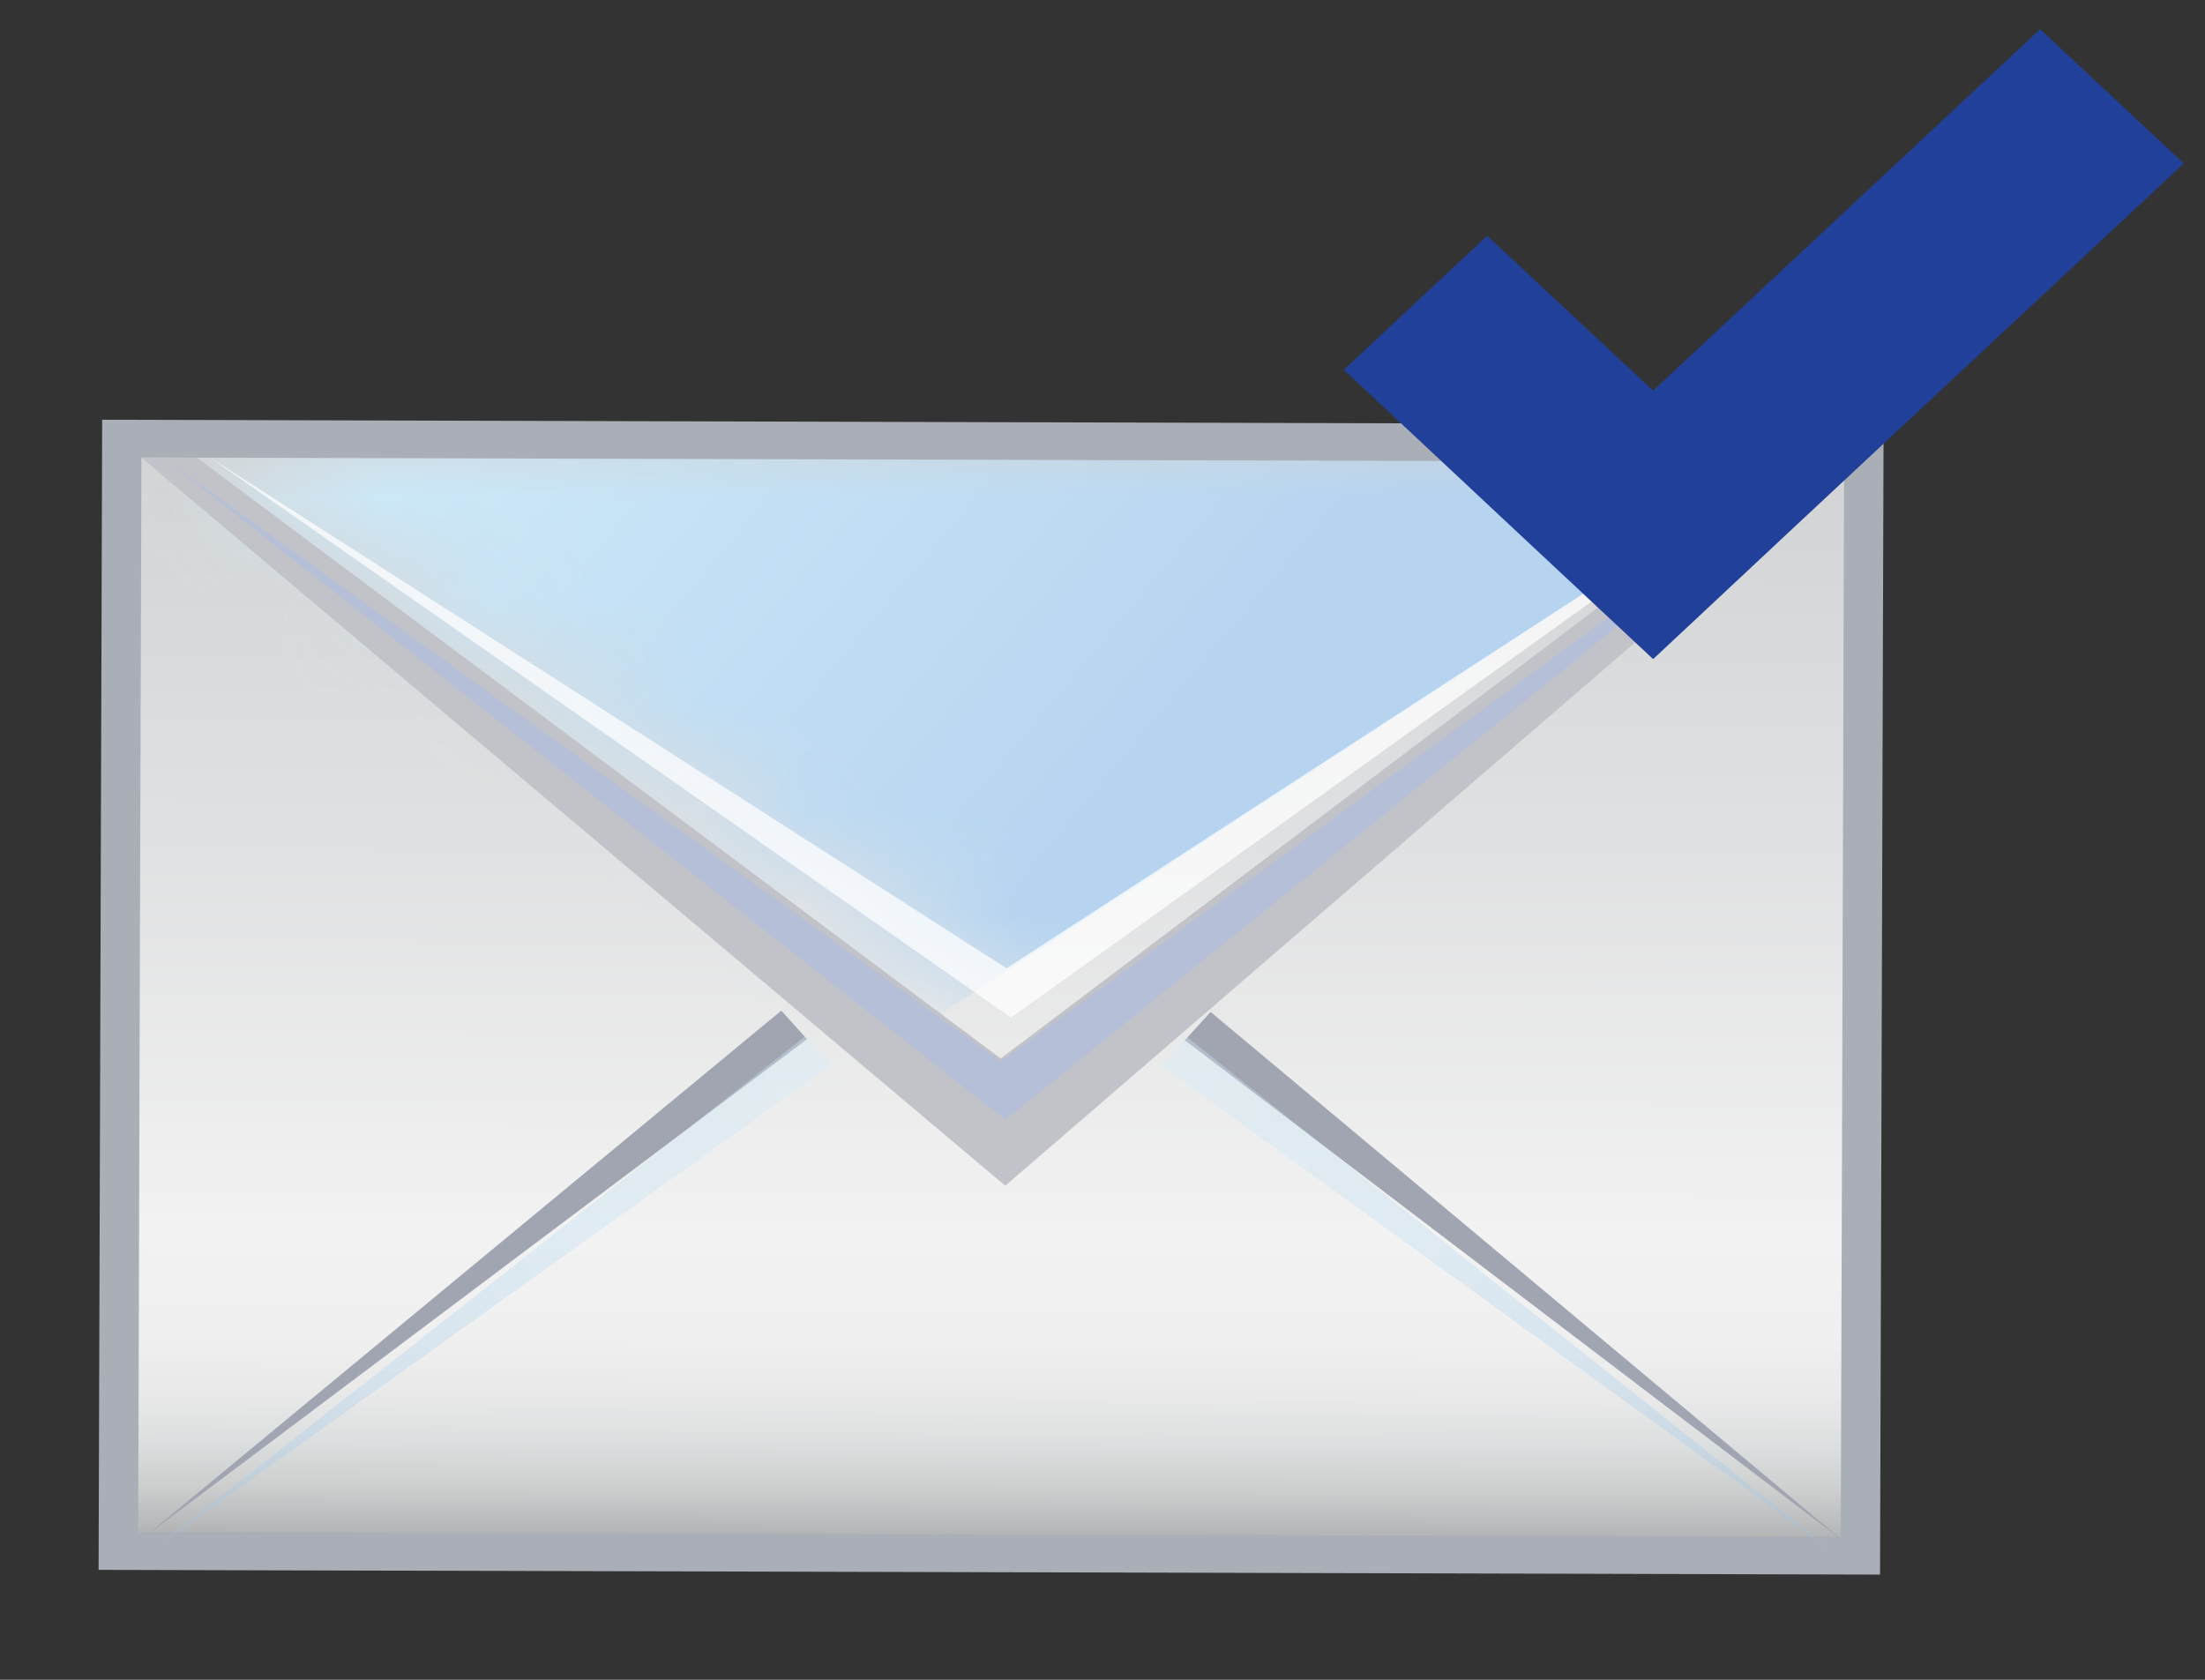 <?xml version="1.0" encoding="utf-8"?>
<!-- Generator: Adobe Illustrator 15.0.0, SVG Export Plug-In . SVG Version: 6.00 Build 0)  -->
<!DOCTYPE svg PUBLIC "-//W3C//DTD SVG 1.1//EN" "http://www.w3.org/Graphics/SVG/1.1/DTD/svg11.dtd">
<svg version="1.1" id="Layer_1" xmlns="http://www.w3.org/2000/svg" xmlns:xlink="http://www.w3.org/1999/xlink" x="0px" y="0px"
	 width="21px" height="16px" viewBox="0 0 21 16" enable-background="new 0 0 21 16" xml:space="preserve">
<rect x="0" y="0" width="21" height="16" fill="#333333" stroke="none"/>
<g>
	
		<linearGradient id="SVGID_2_" gradientUnits="userSpaceOnUse" x1="409.021" y1="-638.148" x2="409.021" y2="-647.623" gradientTransform="matrix(1 0.003 0.003 -1 -397.799 -634.573)">
		<stop  offset="0" style="stop-color:#68A5D9"/>
		<stop  offset="0.113" style="stop-color:#6299D1"/>
		<stop  offset="0.338" style="stop-color:#517CBF"/>
		<stop  offset="0.65" style="stop-color:#3855A5"/>
		<stop  offset="0.708" style="stop-color:#324EA0"/>
		<stop  offset="0.796" style="stop-color:#334FA0"/>
		<stop  offset="0.847" style="stop-color:#3553A4"/>
		<stop  offset="0.888" style="stop-color:#3A5BA9"/>
		<stop  offset="0.924" style="stop-color:#4266AF"/>
		<stop  offset="0.957" style="stop-color:#4B74B9"/>
		<stop  offset="0.987" style="stop-color:#5786C5"/>
		<stop  offset="1" style="stop-color:#5E90CC"/>
	</linearGradient>
	<polygon fill="url(#SVGID_2_)" points="17.15,14.336 1.535,14.295 1.566,4.661 17.181,4.703 	"/>
	<defs>
		<filter id="Adobe_OpacityMaskFilter" filterUnits="userSpaceOnUse" x="1.535" y="4.703" width="14.984" height="9.592">
			<feColorMatrix  type="matrix" values="1 0 0 0 0  0 1 0 0 0  0 0 1 0 0  0 0 0 1 0"/>
		</filter>
	</defs>
	<mask maskUnits="userSpaceOnUse" x="1.535" y="4.703" width="14.984" height="9.592" id="SVGID_3_">
		<g filter="url(#Adobe_OpacityMaskFilter)">
			
				<linearGradient id="SVGID_4_" gradientUnits="userSpaceOnUse" x1="401.809" y1="-632.011" x2="416.259" y2="-642.568" gradientTransform="matrix(1 0.003 0.003 -1 -397.799 -634.573)">
				<stop  offset="0" style="stop-color:#FFFFFF"/>
				<stop  offset="1" style="stop-color:#010101"/>
			</linearGradient>
			<polygon fill="url(#SVGID_4_)" points="16.671,14.186 -0.715,2.858 16.708,2.903 			"/>
		</g>
	</mask>
	
		<linearGradient id="SVGID_5_" gradientUnits="userSpaceOnUse" x1="408.932" y1="-643.157" x2="401.613" y2="-637.073" gradientTransform="matrix(1 0.003 0.003 -1 -397.799 -634.573)">
		<stop  offset="0" style="stop-color:#B6D4F0"/>
		<stop  offset="1" style="stop-color:#D4EFFB"/>
	</linearGradient>
	<polygon mask="url(#SVGID_3_)" fill="url(#SVGID_5_)" points="1.657,4.703 16.52,4.841 1.535,14.295 	"/>
	<path fill="#2F55A5" d="M1.39,4.498l-0.031,9.959l15.968,0.041l0.032-9.958L1.39,4.498z M17.005,4.865
		c0,0.311-0.029,8.994-0.03,9.305c-0.343,0-14.92-0.039-15.261-0.039c0-0.311,0.028-8.996,0.029-9.306
		C2.083,4.826,16.663,4.865,17.005,4.865z"/>
	<polygon fill="#22346A" points="7.478,9.615 1.772,14.17 7.708,9.862 	"/>
	<polygon fill="#22346A" points="11.326,9.625 17.003,14.211 11.095,9.871 	"/>
	<polygon fill="#2F55A5" points="9.444,10.029 2.238,4.826 1.741,4.825 9.485,11.131 17.005,4.865 16.524,4.864 	"/>
	
		<linearGradient id="SVGID_6_" gradientUnits="userSpaceOnUse" x1="367.74" y1="-656.183" x2="361.39" y2="-650.92" gradientTransform="matrix(0.999 -0.047 -0.047 -0.999 -380.858 -623.624)">
		<stop  offset="0" style="stop-color:#98C0E5"/>
		<stop  offset="1" style="stop-color:#D4EFFB"/>
	</linearGradient>
	<polygon opacity="0.36" fill="url(#SVGID_6_)" enable-background="new    " points="11.113,9.844 16.905,14.301 10.886,10.094 	"/>
	
		<linearGradient id="SVGID_7_" gradientUnits="userSpaceOnUse" x1="37.487" y1="-640.018" x2="31.131" y2="-634.75" gradientTransform="matrix(-0.999 -0.053 0.053 -0.999 72.687 -622.565)">
		<stop  offset="0" style="stop-color:#98C0E5"/>
		<stop  offset="1" style="stop-color:#D4EFFB"/>
	</linearGradient>
	<polygon opacity="0.36" fill="url(#SVGID_7_)" enable-background="new    " points="7.696,9.833 1.875,14.262 7.921,10.085 	"/>
	<polygon fill="#22346A" points="1.978,4.853 9.486,10.559 16.798,4.865 9.444,10.057 	"/>
	<polygon opacity="0.74" fill="#FFFFFF" enable-background="new    " points="2.358,4.827 9.537,9.675 16.52,4.841 9.497,9.248 	"/>
</g>
<g>
	
		<linearGradient id="SVGID_8_" gradientUnits="userSpaceOnUse" x1="409.102" y1="-637.676" x2="409.102" y2="-648.094" gradientTransform="matrix(1 0.003 0.003 -1 -397.799 -634.573)">
		<stop  offset="0" style="stop-color:#D2D3D4"/>
		<stop  offset="0.356" style="stop-color:#E0E1E2"/>
		<stop  offset="0.708" style="stop-color:#F2F2F2"/>
		<stop  offset="0.804" style="stop-color:#F0F0F0"/>
		<stop  offset="0.859" style="stop-color:#E9E9EA"/>
		<stop  offset="0.904" style="stop-color:#DCDFDF"/>
		<stop  offset="0.944" style="stop-color:#CDCFCF"/>
		<stop  offset="0.979" style="stop-color:#B8B9BB"/>
		<stop  offset="1" style="stop-color:#A8AAAD"/>
	</linearGradient>
	<polygon fill="url(#SVGID_8_)" points="17.718,14.818 1.127,14.773 1.16,4.177 17.751,4.224 	"/>
	<defs>
		<filter id="Adobe_OpacityMaskFilter_1_" filterUnits="userSpaceOnUse" x="1.127" y="4.224" width="15.92" height="10.549">
			<feColorMatrix  type="matrix" values="1 0 0 0 0  0 1 0 0 0  0 0 1 0 0  0 0 0 1 0"/>
		</filter>
	</defs>
	<mask maskUnits="userSpaceOnUse" x="1.127" y="4.224" width="15.92" height="10.549" id="SVGID_1_">
		<g filter="url(#Adobe_OpacityMaskFilter_1_)">
			
				<linearGradient id="SVGID_9_" gradientUnits="userSpaceOnUse" x1="401.435" y1="-631.081" x2="416.965" y2="-642.425" gradientTransform="matrix(1 0.003 0.003 -1 -397.799 -634.573)">
				<stop  offset="0" style="stop-color:#FFFFFF"/>
				<stop  offset="1" style="stop-color:#010101"/>
			</linearGradient>
			<polygon fill="url(#SVGID_9_)" points="17.21,14.654 -1.264,2.194 17.249,2.244 			"/>
		</g>
	</mask>
	
		<linearGradient id="SVGID_10_" gradientUnits="userSpaceOnUse" x1="408.92" y1="-643.103" x2="401.142" y2="-636.638" gradientTransform="matrix(1 0.003 0.003 -1 -397.799 -634.573)">
		<stop  offset="0" style="stop-color:#B6D4F0"/>
		<stop  offset="1" style="stop-color:#D4EFFB"/>
	</linearGradient>
	<polygon mask="url(#SVGID_1_)" fill="url(#SVGID_10_)" points="1.256,4.224 17.048,4.375 1.127,14.773 	"/>
	<path fill="#AAAEB6" d="M0.973,3.998L0.939,14.953l16.966,0.045l0.034-10.953L0.973,3.998z M17.563,4.402
		c0,0.342-0.031,9.894-0.032,10.235c-0.363,0-15.853-0.043-16.215-0.043c0-0.341,0.03-9.895,0.031-10.236
		C1.709,4.358,17.199,4.401,17.563,4.402z"/>
	<polygon fill="#A1A5B1" points="7.441,9.626 1.379,14.637 7.686,9.898 	"/>
	<polygon fill="#A1A5B1" points="11.53,9.639 17.562,14.684 11.284,9.908 	"/>
	<polygon fill="#C1C3C9" points="9.531,10.082 1.875,4.359 1.346,4.358 9.574,11.294 17.563,4.402 17.054,4.401 	"/>
	
		<linearGradient id="SVGID_11_" gradientUnits="userSpaceOnUse" x1="368.373" y1="-656.613" x2="361.543" y2="-650.952" gradientTransform="matrix(0.999 -0.047 -0.047 -0.999 -380.858 -623.624)">
		<stop  offset="0" style="stop-color:#98C0E5"/>
		<stop  offset="1" style="stop-color:#D4EFFB"/>
	</linearGradient>
	<polygon opacity="0.36" fill="url(#SVGID_11_)" enable-background="new    " points="11.304,9.877 17.458,14.781 11.063,10.152 	
		"/>
	
		<linearGradient id="SVGID_12_" gradientUnits="userSpaceOnUse" x1="37.952" y1="-640.439" x2="31.118" y2="-634.775" gradientTransform="matrix(-0.999 -0.053 0.053 -0.999 72.687 -622.565)">
		<stop  offset="0" style="stop-color:#98C0E5"/>
		<stop  offset="1" style="stop-color:#D4EFFB"/>
	</linearGradient>
	<polygon opacity="0.36" fill="url(#SVGID_12_)" enable-background="new    " points="7.673,9.867 1.487,14.738 7.914,10.145 	"/>
	<polygon fill="#B6BFD8" points="1.596,4.389 9.575,10.665 17.345,4.401 9.531,10.112 	"/>
	<polygon opacity="0.74" fill="#FFFFFF" enable-background="new    " points="2.002,4.359 9.629,9.693 17.048,4.375 9.586,9.223 	
		"/>
</g>
<g>
	<path fill="#21409A" d="M19.43,0.278l-3.686,3.443l-1.58-1.475l-1.366,1.276L14.377,5l1.367,1.278L17.11,5l3.688-3.443L19.43,0.278
		z M19.43,0.278"/>
</g>
</svg>
